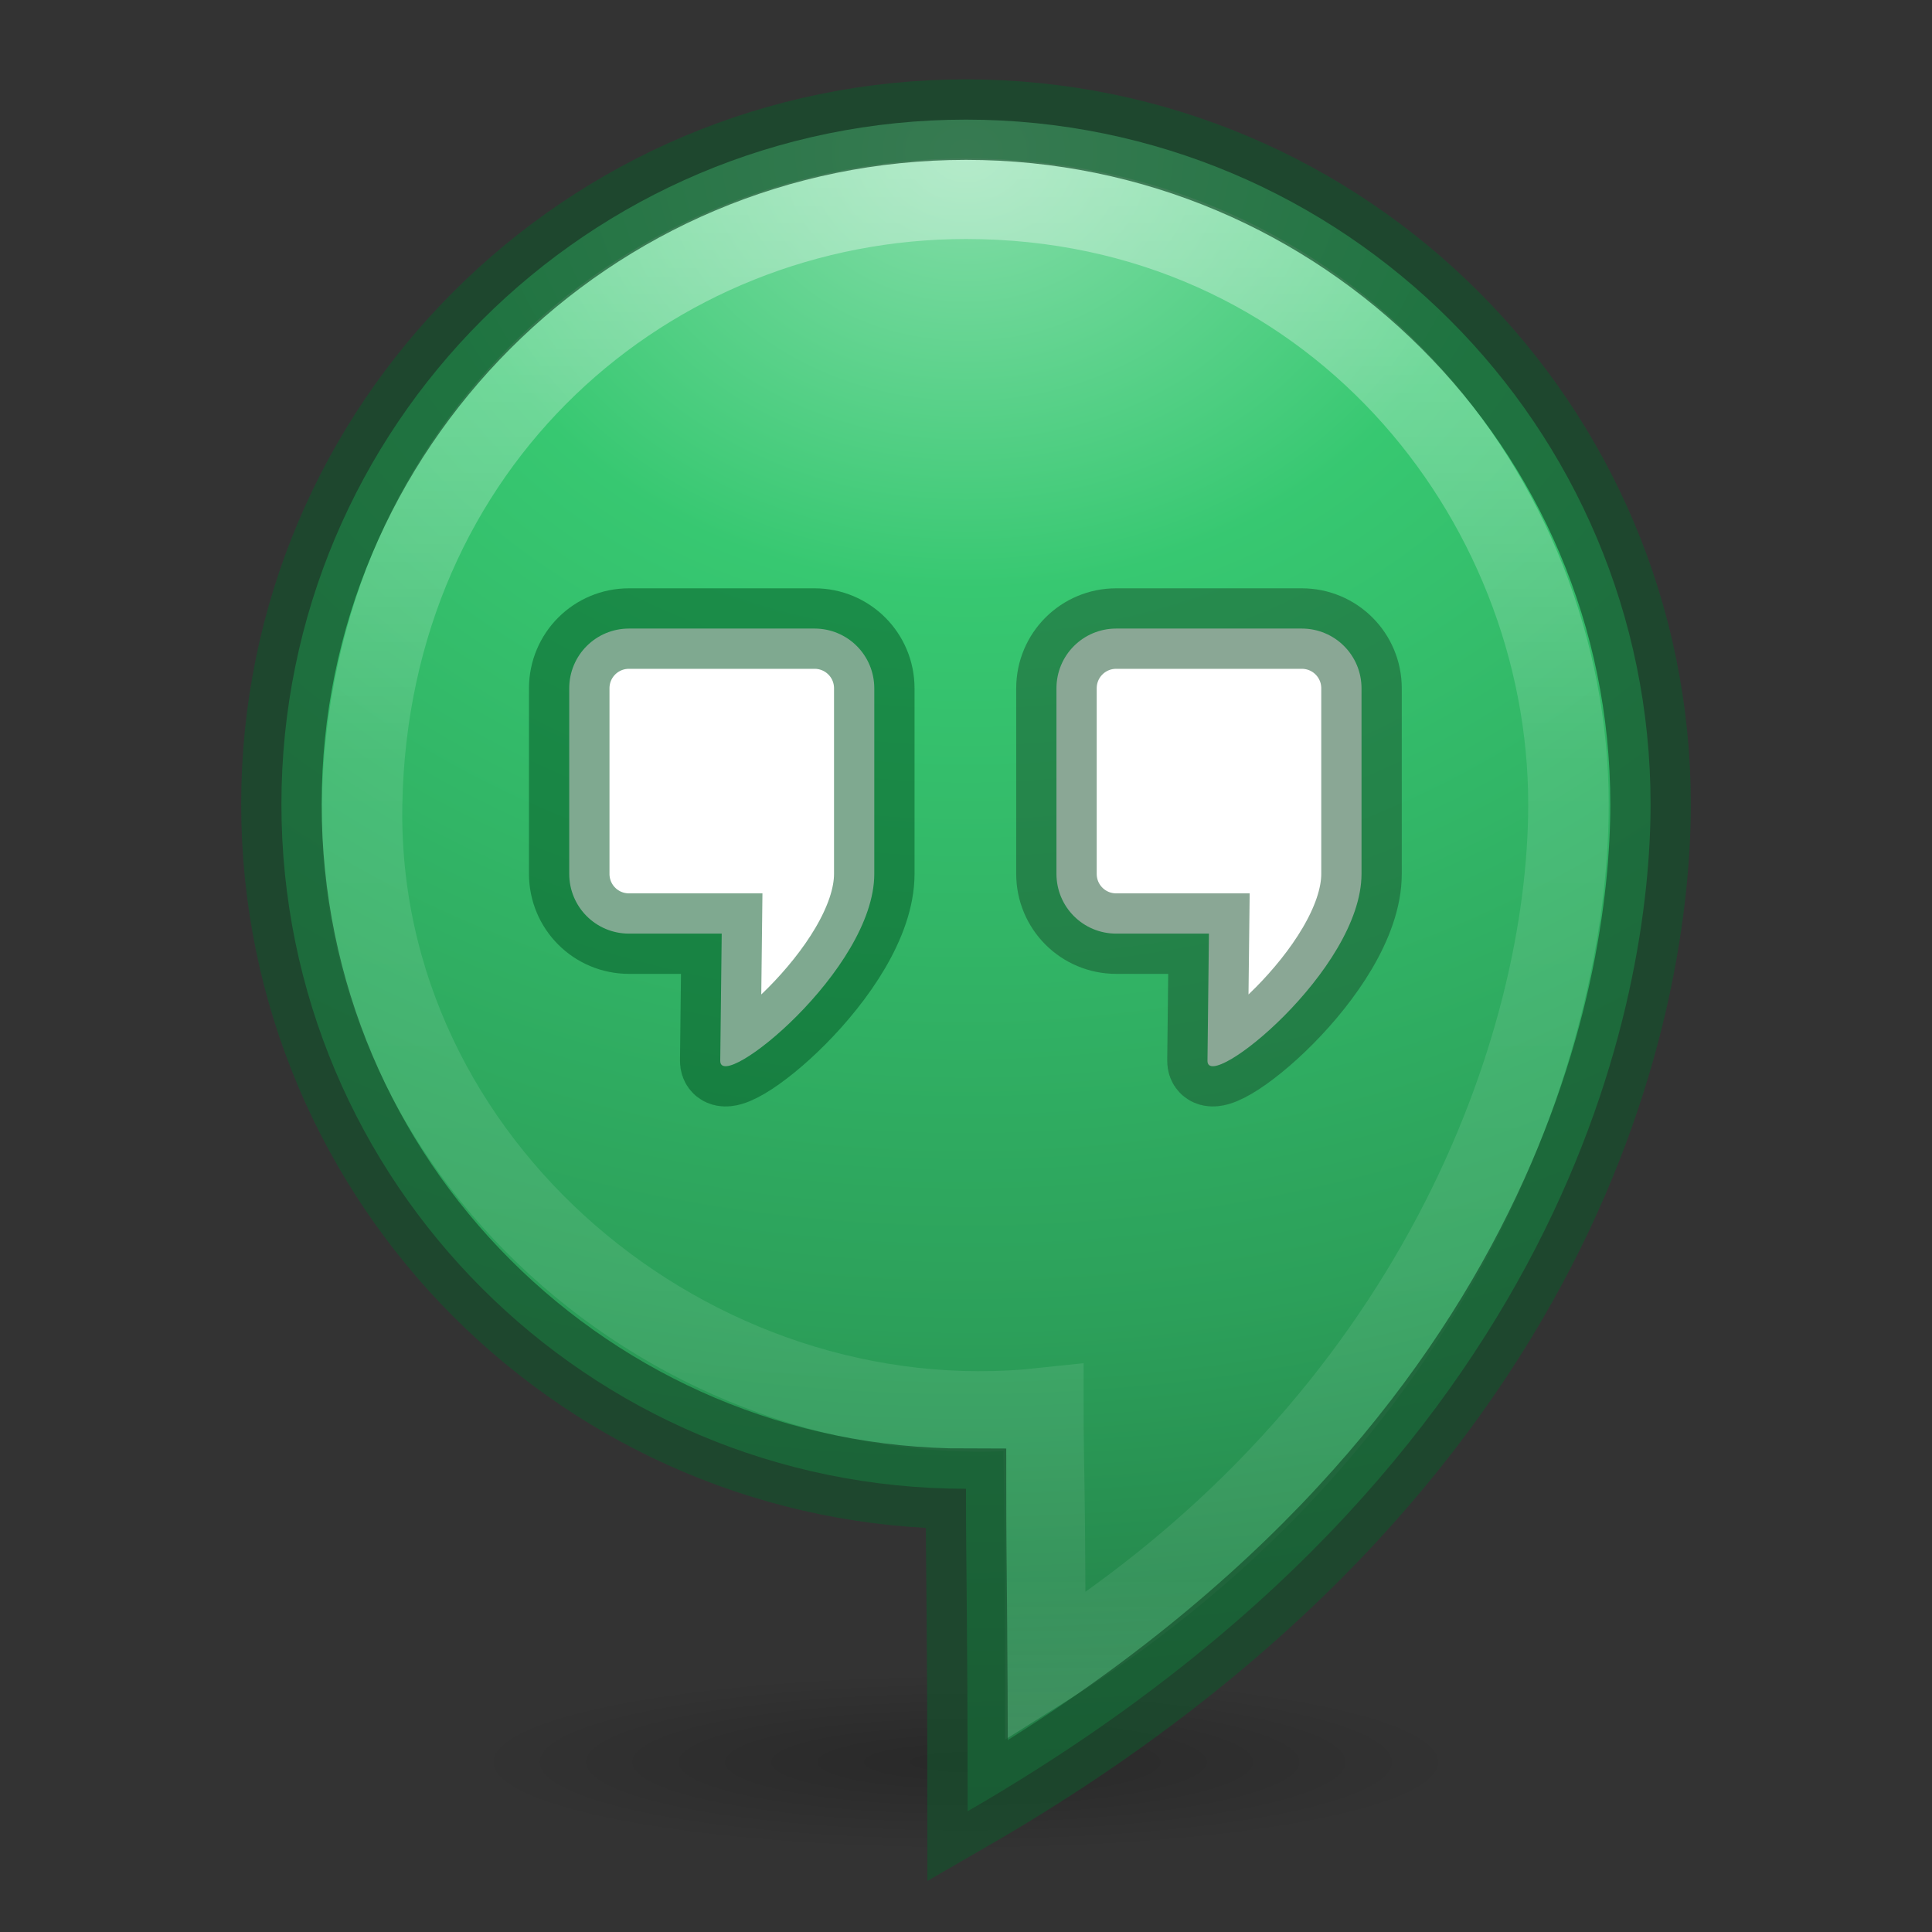 <svg xmlns="http://www.w3.org/2000/svg" xmlns:svg="http://www.w3.org/2000/svg" xmlns:xlink="http://www.w3.org/1999/xlink" id="svg2890" width="24" height="24" version="1.0"><rect width="100%" height="100%" fill="#333333" stroke="none"/><defs id="defs2892"><linearGradient id="linearGradient4222"><stop id="stop4224" offset="0" stop-color="#fff" stop-opacity="1"/><stop id="stop4226" offset="1" stop-color="#fff" stop-opacity="0"/></linearGradient><linearGradient id="linearGradient3134" x1="13.472" x2="57.726" y1="25.411" y2="25.411" gradientTransform="matrix(0,0.37,-0.362,0,-4.13,3.384)" gradientUnits="userSpaceOnUse" xlink:href="#linearGradient4222"/><linearGradient id="linearGradient2264"><stop id="stop2266" offset="0" stop-color="#d7e866" stop-opacity="1"/><stop id="stop2268" offset="1" stop-color="#8cab2a" stop-opacity="1"/></linearGradient><linearGradient id="linearGradient3132" x1="28.315" x2=".816" y1="20.71" y2="20.71" gradientTransform="matrix(0,-0.319,-0.313,0,-6.152,19.802)" gradientUnits="userSpaceOnUse" xlink:href="#linearGradient2264"/><linearGradient id="linearGradient23419"><stop id="stop23421" offset="0" stop-color="#000" stop-opacity="1"/><stop id="stop23423" offset="1" stop-color="#000" stop-opacity="0"/></linearGradient><radialGradient id="radialGradient2888" cx="23.335" cy="41.636" r="22.627" fx="23.335" fy="41.636" gradientTransform="matrix(0.486,0,0,0.155,0.656,13.06)" gradientUnits="userSpaceOnUse" xlink:href="#linearGradient23419"/><linearGradient id="linearGradient3772"><stop id="stop3774" offset="0" stop-color="#b4b4b4" stop-opacity="1"/><stop id="stop3776" offset="1" stop-color="#969696" stop-opacity="1"/></linearGradient><linearGradient id="linearGradient2885" x1="-21.916" x2="-21.916" y1="3" y2="45.033" gradientTransform="matrix(0.512,0,0,0.512,25.453,-0.293)" gradientUnits="userSpaceOnUse" xlink:href="#linearGradient3772"/><linearGradient id="linearGradient3263" x1="12.274" x2="35.391" y1="32.416" y2="14.203" gradientUnits="userSpaceOnUse"><stop id="stop3265" offset="0" stop-color="#ddd" stop-opacity="1"/><stop id="stop3267" offset=".5" stop-color="#c3c3c3" stop-opacity="1"/><stop id="stop3908" offset=".75" stop-color="#a4a4a4" stop-opacity="1"/><stop id="stop3269" offset="1" stop-color="#979797" stop-opacity="1"/></linearGradient><linearGradient id="linearGradient2883" x1="12.274" x2="35.391" y1="32.416" y2="14.203" gradientTransform="matrix(0,0.6,-0.6,0,25.86,-2.4)" gradientUnits="userSpaceOnUse" xlink:href="#linearGradient3263"/><linearGradient id="linearGradient3428"><stop id="stop3430" offset="0" stop-color="#aaa" stop-opacity="1"/><stop id="stop3432" offset="1" stop-color="#d4d4d4" stop-opacity="1"/></linearGradient><linearGradient id="linearGradient2879" x1="21.448" x2="21.448" y1="15.5" y2="32.509" gradientTransform="matrix(0.437,0,0,0.437,1.5,1.5)" gradientUnits="userSpaceOnUse" xlink:href="#linearGradient3428"/><linearGradient id="linearGradient2876" x1="18.776" x2="18.203" y1="4.038" y2="45.962" gradientTransform="matrix(0.227,0,0,0.227,6.466,6.318)" gradientUnits="userSpaceOnUse" xlink:href="#linearGradient6036"/><linearGradient id="linearGradient2488" x1="10.609" x2="9.73" y1="17.886" y2="20.613" gradientUnits="userSpaceOnUse" spreadMethod="reflect" xlink:href="#linearGradient3519"/><linearGradient id="linearGradient2486" x1="12.372" x2="14.609" y1="16.188" y2="13.462" gradientUnits="userSpaceOnUse" spreadMethod="reflect" xlink:href="#linearGradient3511"/><linearGradient id="linearGradient2484" x1="14.085" x2="16.994" y1="13.046" y2="10.732" gradientUnits="userSpaceOnUse" spreadMethod="reflect" xlink:href="#linearGradient3503"/><linearGradient id="linearGradient2482" x1="17.495" x2="21.047" y1="11.2" y2="9.796" gradientUnits="userSpaceOnUse" spreadMethod="reflect" xlink:href="#linearGradient3495"/><linearGradient id="linearGradient2480" x1="20.58" x2="24.274" y1="10.775" y2="9.862" gradientUnits="userSpaceOnUse" spreadMethod="reflect" xlink:href="#linearGradient3487"/><linearGradient id="linearGradient6036"><stop id="stop6038" offset="0" stop-color="#fff" stop-opacity="1"/><stop id="stop6040" offset="1" stop-color="#fff" stop-opacity="0"/></linearGradient><linearGradient id="linearGradient2867" x1="10.502" x2="48.799" y1="3.61" y2="54.698" gradientTransform="matrix(0.482,0,0,0.482,0.265,-0.05)" gradientUnits="userSpaceOnUse" xlink:href="#linearGradient6036"/><linearGradient id="linearGradient3519"><stop id="stop3521" offset="0" stop-color="#fcd9cd" stop-opacity="1"/><stop id="stop3523" offset="1" stop-color="#fcd9cd" stop-opacity="0"/></linearGradient><linearGradient id="linearGradient2500" x1="10.609" x2="9.73" y1="17.886" y2="20.613" gradientUnits="userSpaceOnUse" spreadMethod="reflect" xlink:href="#linearGradient3519"/><linearGradient id="linearGradient3511"><stop id="stop3513" offset="0" stop-color="#ebeec7" stop-opacity="1"/><stop id="stop3515" offset="1" stop-color="#ebeec7" stop-opacity="0"/></linearGradient><linearGradient id="linearGradient2498" x1="12.372" x2="14.609" y1="16.188" y2="13.462" gradientUnits="userSpaceOnUse" spreadMethod="reflect" xlink:href="#linearGradient3511"/><linearGradient id="linearGradient3503"><stop id="stop3505" offset="0" stop-color="#c4ebdd" stop-opacity="1"/><stop id="stop3507" offset="1" stop-color="#c4ebdd" stop-opacity="0"/></linearGradient><linearGradient id="linearGradient2496" x1="14.085" x2="16.994" y1="13.046" y2="10.732" gradientUnits="userSpaceOnUse" spreadMethod="reflect" xlink:href="#linearGradient3503"/><linearGradient id="linearGradient3495"><stop id="stop3497" offset="0" stop-color="#c1cbe4" stop-opacity="1"/><stop id="stop3499" offset="1" stop-color="#c1cbe4" stop-opacity="0"/></linearGradient><linearGradient id="linearGradient2494" x1="17.495" x2="21.047" y1="11.2" y2="9.796" gradientUnits="userSpaceOnUse" spreadMethod="reflect" xlink:href="#linearGradient3495"/><linearGradient id="linearGradient3487"><stop id="stop3489" offset="0" stop-color="#e6cde2" stop-opacity="1"/><stop id="stop3491" offset="1" stop-color="#e6cde2" stop-opacity="0"/></linearGradient><linearGradient id="linearGradient2492" x1="20.58" x2="24.274" y1="10.775" y2="9.862" gradientUnits="userSpaceOnUse" spreadMethod="reflect" xlink:href="#linearGradient3487"/><linearGradient id="linearGradient3121" x1="24" x2="24" y1="44" y2="3.899" gradientTransform="matrix(0.385,0,0,0.385,-1.232,-1.232)" gradientUnits="userSpaceOnUse" xlink:href="#linearGradient3707-319-631-407-324-3-8"/><radialGradient id="radialGradient3119" cx="5.78" cy="8.45" r="20" fx="5.78" fy="8.45" gradientTransform="matrix(0,0.899,-0.951,-1.6561642e-8,16.035,-6.015)" gradientUnits="userSpaceOnUse" xlink:href="#linearGradient2867-449-88-871-390-598-476-591-434-148-57-177-3-8"/><linearGradient id="linearGradient3707-319-631-407-324-3-8"><stop id="stop3760-7-3" offset="0" stop-color="#185f9a" stop-opacity="1"/><stop id="stop3762-8-4" offset="1" stop-color="#599ec9" stop-opacity="1"/></linearGradient><linearGradient id="linearGradient2867-449-88-871-390-598-476-591-434-148-57-177-3-8"><stop id="stop3750-8-9" offset="0" stop-color="#90dbec" stop-opacity="1"/><stop id="stop3752-3-2" offset=".262" stop-color="#55c1ec" stop-opacity="1"/><stop id="stop3754-7-2" offset=".705" stop-color="#3689e6" stop-opacity="1"/><stop id="stop3756-9-3" offset="1" stop-color="#2b63a0" stop-opacity="1"/></linearGradient><linearGradient id="linearGradient4011"><stop id="stop4013" offset="0" stop-color="#fff" stop-opacity="1"/><stop id="stop4015" offset=".508" stop-color="#fff" stop-opacity=".235"/><stop id="stop4017" offset=".835" stop-color="#fff" stop-opacity=".157"/><stop id="stop4019" offset="1" stop-color="#fff" stop-opacity=".392"/></linearGradient><linearGradient id="linearGradient3071" x1="71.204" x2="71.204" y1="6.238" y2="44.341" gradientTransform="matrix(0.351,0,0,0.351,-17.204,-0.909)" gradientUnits="userSpaceOnUse" xlink:href="#linearGradient4011"/><linearGradient id="linearGradient3707-319-631-407-324-3-8-2"><stop id="stop3760-7-3-6" offset="0" stop-color="#185f9a" stop-opacity="1"/><stop id="stop3762-8-4-8" offset="1" stop-color="#599ec9" stop-opacity="1"/></linearGradient><linearGradient id="linearGradient4037-4" x1="7.856" x2="7.856" y1="15.856" y2="-.122" gradientTransform="translate(0,1.155)" gradientUnits="userSpaceOnUse" xlink:href="#linearGradient3707-319-631-407-324-3-8-2"/><linearGradient id="linearGradient3115" x1="7.856" x2="7.856" y1="15.856" y2="-.122" gradientTransform="translate(9,10.155)" gradientUnits="userSpaceOnUse" xlink:href="#linearGradient3707-319-631-407-324-3-8-2"/><linearGradient id="linearGradient3118" x1="71.204" x2="71.204" y1="6.238" y2="44.341" gradientTransform="matrix(0.297,0,0,0.297,-4.326,9.461)" gradientUnits="userSpaceOnUse" xlink:href="#linearGradient4011"/><radialGradient id="radialGradient3121" cx="5.78" cy="8.45" r="20" fx="5.78" fy="8.45" gradientTransform="matrix(0,0.779,-0.824,-1.4353423e-8,23.964,4.854)" gradientUnits="userSpaceOnUse" xlink:href="#linearGradient2867-449-88-871-390-598-476-591-434-148-57-177-3-8"/><linearGradient id="linearGradient3123" x1="24" x2="24" y1="44" y2="3.899" gradientTransform="matrix(0.333,0,0,0.333,8.999,8.999)" gradientUnits="userSpaceOnUse" xlink:href="#linearGradient3707-319-631-407-324-3-8"/><radialGradient id="radialGradient3084" cx="23.335" cy="41.636" r="22.627" fx="23.335" fy="41.636" gradientTransform="matrix(0.486,0,0,0.155,0.656,13.06)" gradientUnits="userSpaceOnUse" xlink:href="#linearGradient23419"/><linearGradient id="linearGradient3086" x1="12.274" x2="35.391" y1="32.416" y2="14.203" gradientTransform="matrix(0,0.6,-0.6,0,25.86,-2.4)" gradientUnits="userSpaceOnUse" xlink:href="#linearGradient3263"/><linearGradient id="linearGradient3088" x1="-21.916" x2="-21.916" y1="3" y2="45.033" gradientTransform="matrix(0.512,0,0,0.512,25.453,-0.293)" gradientUnits="userSpaceOnUse" xlink:href="#linearGradient3772"/><linearGradient id="linearGradient3090" x1="21.448" x2="21.448" y1="15.5" y2="32.509" gradientTransform="matrix(0.437,0,0,0.437,1.5,1.5)" gradientUnits="userSpaceOnUse" xlink:href="#linearGradient3428"/><linearGradient id="linearGradient3092" x1="18.776" x2="18.203" y1="4.038" y2="45.962" gradientTransform="matrix(0.227,0,0,0.227,6.466,6.318)" gradientUnits="userSpaceOnUse" xlink:href="#linearGradient6036"/><linearGradient id="linearGradient3094" x1="20.58" x2="24.274" y1="10.775" y2="9.862" gradientUnits="userSpaceOnUse" spreadMethod="reflect" xlink:href="#linearGradient3487"/><linearGradient id="linearGradient3096" x1="17.495" x2="21.047" y1="11.2" y2="9.796" gradientUnits="userSpaceOnUse" spreadMethod="reflect" xlink:href="#linearGradient3495"/><linearGradient id="linearGradient3098" x1="14.085" x2="16.994" y1="13.046" y2="10.732" gradientUnits="userSpaceOnUse" spreadMethod="reflect" xlink:href="#linearGradient3503"/><linearGradient id="linearGradient3100" x1="12.372" x2="14.609" y1="16.188" y2="13.462" gradientUnits="userSpaceOnUse" spreadMethod="reflect" xlink:href="#linearGradient3511"/><linearGradient id="linearGradient3102" x1="10.609" x2="9.73" y1="17.886" y2="20.613" gradientUnits="userSpaceOnUse" spreadMethod="reflect" xlink:href="#linearGradient3519"/><linearGradient id="linearGradient3104" x1="10.502" x2="48.799" y1="3.61" y2="54.698" gradientTransform="matrix(0.482,0,0,0.482,0.265,-0.05)" gradientUnits="userSpaceOnUse" xlink:href="#linearGradient6036"/><linearGradient id="linearGradient3106" x1="20.58" x2="24.274" y1="10.775" y2="9.862" gradientUnits="userSpaceOnUse" spreadMethod="reflect" xlink:href="#linearGradient3487"/><linearGradient id="linearGradient3108" x1="12.372" x2="14.609" y1="16.188" y2="13.462" gradientUnits="userSpaceOnUse" spreadMethod="reflect" xlink:href="#linearGradient3511"/><linearGradient id="linearGradient3110" x1="10.609" x2="9.73" y1="17.886" y2="20.613" gradientUnits="userSpaceOnUse" spreadMethod="reflect" xlink:href="#linearGradient3519"/><linearGradient id="linearGradient3117" x1="10.502" x2="48.799" y1="3.61" y2="54.698" gradientTransform="matrix(0.482,0,0,0.482,0.265,-0.05)" gradientUnits="userSpaceOnUse" xlink:href="#linearGradient6036"/><linearGradient id="linearGradient3126" x1="18.776" x2="18.203" y1="4.038" y2="45.962" gradientTransform="matrix(0.227,0,0,0.227,6.466,6.318)" gradientUnits="userSpaceOnUse" xlink:href="#linearGradient6036"/><linearGradient id="linearGradient3129" x1="21.448" x2="21.448" y1="15.5" y2="32.509" gradientTransform="matrix(0.437,0,0,0.437,1.5,1.5)" gradientUnits="userSpaceOnUse" xlink:href="#linearGradient3428"/><linearGradient id="linearGradient3133" x1="12.274" x2="35.391" y1="32.416" y2="14.203" gradientTransform="matrix(0,0.6,-0.6,0,25.86,-2.4)" gradientUnits="userSpaceOnUse" xlink:href="#linearGradient3263"/><radialGradient id="radialGradient3138" cx="23.335" cy="41.636" r="22.627" fx="23.335" fy="41.636" gradientTransform="matrix(0.486,0,0,0.155,0.656,13.06)" gradientUnits="userSpaceOnUse" xlink:href="#linearGradient23419"/><radialGradient id="radialGradient3914" cx="17.115" cy="1.35" r="10.5" fx="17.115" fy="1.35" gradientTransform="matrix(-1.0549333e-8,0.943,-0.981,-1.0980221e-8,13.338,-3.727)" gradientUnits="userSpaceOnUse" xlink:href="#linearGradient2867-449-88-871-390-598-476-591-434-148-57-177-3-8-7"/><radialGradient id="radialGradient3043" cx="99.157" cy="186.171" r="62.769" fx="99.157" fy="186.171" gradientTransform="matrix(0.175,0,0,0.056,-1.377,18.119)" gradientUnits="userSpaceOnUse" xlink:href="#linearGradient3820-7-2-2"/><linearGradient id="linearGradient3820-7-2-2"><stop id="stop3822-2-6-36" offset="0" stop-color="#3d3d3d" stop-opacity="1"/><stop id="stop3864-8-7-6" offset=".5" stop-color="#686868" stop-opacity=".498"/><stop id="stop3824-1-2-4" offset="1" stop-color="#686868" stop-opacity="0"/></linearGradient><radialGradient id="radialGradient3040" cx="17.811" cy="9.066" r="20" fx="2.14" fy="9.066" gradientTransform="matrix(-3.4387769e-8,0.565,-0.532,-3.8923879e-8,-14.626,4.633)" gradientUnits="userSpaceOnUse" xlink:href="#linearGradient2867-449-88-871-390-598-476-591-434-148-57-177-3-8-7"/><linearGradient id="linearGradient2867-449-88-871-390-598-476-591-434-148-57-177-3-8-7"><stop id="stop3750-8-9-6" offset="0" stop-color="#bebebe" stop-opacity="1"/><stop id="stop3752-3-2-2" offset=".262" stop-color="#969696" stop-opacity="1"/><stop id="stop3754-7-2-00" offset=".705" stop-color="#8e8e8e" stop-opacity="1"/><stop id="stop3756-9-3-69" offset="1" stop-color="#666" stop-opacity="1"/></linearGradient><radialGradient id="radialGradient3897" cx="99.157" cy="186.171" r="62.769" fx="99.157" fy="186.171" gradientTransform="matrix(0.175,0,0,0.056,33.145,15.839)" gradientUnits="userSpaceOnUse" xlink:href="#linearGradient3820-7-2-2"/><radialGradient id="radialGradient3904" cx="23.335" cy="41.636" r="22.627" fx="23.335" fy="41.636" gradientTransform="matrix(0.272,0,0,0.049,5.651,19.849)" gradientUnits="userSpaceOnUse" xlink:href="#linearGradient23419"/><radialGradient id="radialGradient3018" cx="99.157" cy="186.171" r="62.769" fx="99.157" fy="186.171" gradientTransform="matrix(0.089,0,0,0.023,-29.333,17.111)" gradientUnits="userSpaceOnUse" xlink:href="#linearGradient3820-7-2-2"/><radialGradient id="radialGradient4215" cx="29.85" cy="11.826" r="23.875" fx="29.85" fy="11.826" gradientTransform="matrix(0,0.867,-1.065,0,24.596,-23.99)" gradientUnits="userSpaceOnUse" xlink:href="#linearGradient4230"/><linearGradient id="linearGradient4230"><stop id="stop4232" offset="0" stop-color="#87deaa" stop-opacity="1"/><stop id="stop4234" offset=".262" stop-color="#37c871" stop-opacity="1"/><stop id="stop4236" offset=".705" stop-color="#2ca05a" stop-opacity="1"/><stop id="stop4238" offset="1" stop-color="#217844" stop-opacity="1"/></linearGradient><linearGradient id="linearGradient4205" x1="32.438" x2="32.438" y1="-5.374" y2="66.123" gradientTransform="matrix(0.356,0,0,0.356,0.602,0.596)" gradientUnits="userSpaceOnUse" xlink:href="#linearGradient4806"/><linearGradient id="linearGradient4806"><stop id="stop4808" offset="0" stop-color="#fff" stop-opacity="1"/><stop id="stop4810" offset=".424" stop-color="#fff" stop-opacity=".235"/><stop id="stop4812" offset=".821" stop-color="#fff" stop-opacity=".157"/><stop id="stop4814" offset="1" stop-color="#fff" stop-opacity=".392"/></linearGradient></defs><g id="g4403"><path d="M 18.156,21.891 C 18.157,22.503 15.4,23 12,23 8.6,23 5.843,22.503 5.844,21.891 5.843,21.278 8.6,20.781 12,20.781 c 3.4,0 6.157,0.497 6.156,1.109 z" style="marker:none" id="path23417" fill="url(#radialGradient3904)" fill-opacity="1" fill-rule="evenodd" stroke="none" stroke-width="2" display="inline" opacity=".21" overflow="visible" visibility="visible"/><path id="path4187" fill="url(#radialGradient4215)" fill-opacity="1" fill-rule="evenodd" stroke="none" stroke-dasharray="none" stroke-linecap="butt" stroke-linejoin="miter" stroke-miterlimit="4" stroke-opacity="1" stroke-width=".933" d="m 20.504,9.99 c 0,2.348 -0.974,8.174 -8.484,12.51 0,-2.492 -0.02,-2.914 -0.02,-4.006 -4.696,0 -8.504,-3.807 -8.504,-8.504 0,-4.696 3.807,-8.504 8.504,-8.504 4.696,0 8.504,3.807 8.504,8.504 z"/><path id="path4197" fill="none" stroke="url(#linearGradient4205)" stroke-dasharray="none" stroke-miterlimit="4" stroke-width="1" d="m 19.484,9.99 c 2e-6,3.008 -1.647,7.683 -6.499,10.718 0,-2.326 -0.024,-2.421 -0.024,-3.217 C 8.603,17.961 4.419,14.472 4.498,9.99 4.578,5.486 8.07,2.469 12,2.469 c 4.505,0 7.484,3.701 7.484,7.521 z" opacity=".5"/><g id="g4337" stroke-dasharray="none" stroke-miterlimit="4" stroke-width=".933" transform="matrix(1.072,0,0,1.072,34.509,-0.696)"><path id="rect4241" fill="#fff" fill-opacity="1" stroke="none" stroke-dasharray="none" stroke-miterlimit="4" stroke-opacity="1" stroke-width=".933" d="m -24.902,7.933 2.149,0 c 0.384,0 0.693,0.309 0.693,0.693 l 0,2.149 c 0,1.112 -1.789,2.55 -1.785,2.166 l 0.017,-1.473 -1.074,0 c -0.384,0 -0.693,-0.309 -0.693,-0.693 l 0,-2.149 c 0,-0.384 0.309,-0.693 0.693,-0.693 z" opacity="1"/><path id="path4244" fill="#fff" fill-opacity="1" stroke="none" stroke-dasharray="none" stroke-miterlimit="4" stroke-opacity="1" stroke-width=".933" d="m -19.256,7.933 2.149,0 c 0.384,0 0.693,0.309 0.693,0.693 l 0,2.149 c 0,1.112 -1.789,2.55 -1.785,2.166 l 0.017,-1.473 -1.074,0 c -0.384,0 -0.693,-0.309 -0.693,-0.693 l 0,-2.149 c 0,-0.384 0.309,-0.693 0.693,-0.693 z" opacity="1"/><path id="path4252" fill="none" fill-opacity="1" stroke="#052" stroke-dasharray="none" stroke-miterlimit="4" stroke-opacity="1" stroke-width=".933" d="m -24.902,7.933 2.149,0 c 0.384,0 0.693,0.309 0.693,0.693 l 0,2.149 c 0,1.112 -1.789,2.55 -1.785,2.166 l 0.017,-1.473 -1.074,0 c -0.384,0 -0.693,-0.309 -0.693,-0.693 l 0,-2.149 c 0,-0.384 0.309,-0.693 0.693,-0.693 z" opacity=".5"/><path id="path4254" fill="none" fill-opacity="1" stroke="#16502d" stroke-dasharray="none" stroke-miterlimit="4" stroke-opacity="1" stroke-width=".933" d="m -19.256,7.933 2.149,0 c 0.384,0 0.693,0.309 0.693,0.693 l 0,2.149 c 0,1.112 -1.789,2.55 -1.785,2.166 l 0.017,-1.473 -1.074,0 c -0.384,0 -0.693,-0.309 -0.693,-0.693 l 0,-2.149 c 0,-0.384 0.309,-0.693 0.693,-0.693 z" opacity=".5"/></g><path id="path4368" fill="none" fill-opacity="1" fill-rule="evenodd" stroke="#16502d" stroke-dasharray="none" stroke-linecap="butt" stroke-linejoin="miter" stroke-miterlimit="4" stroke-opacity="1" stroke-width="1" d="m 20.504,9.99 c 0,2.348 -0.974,8.174 -8.484,12.51 0,-2.492 -0.02,-2.914 -0.02,-4.006 -4.696,0 -8.504,-3.807 -8.504,-8.504 0,-4.696 3.807,-8.504 8.504,-8.504 4.696,0 8.504,3.807 8.504,8.504 z" opacity=".7"/></g></svg>